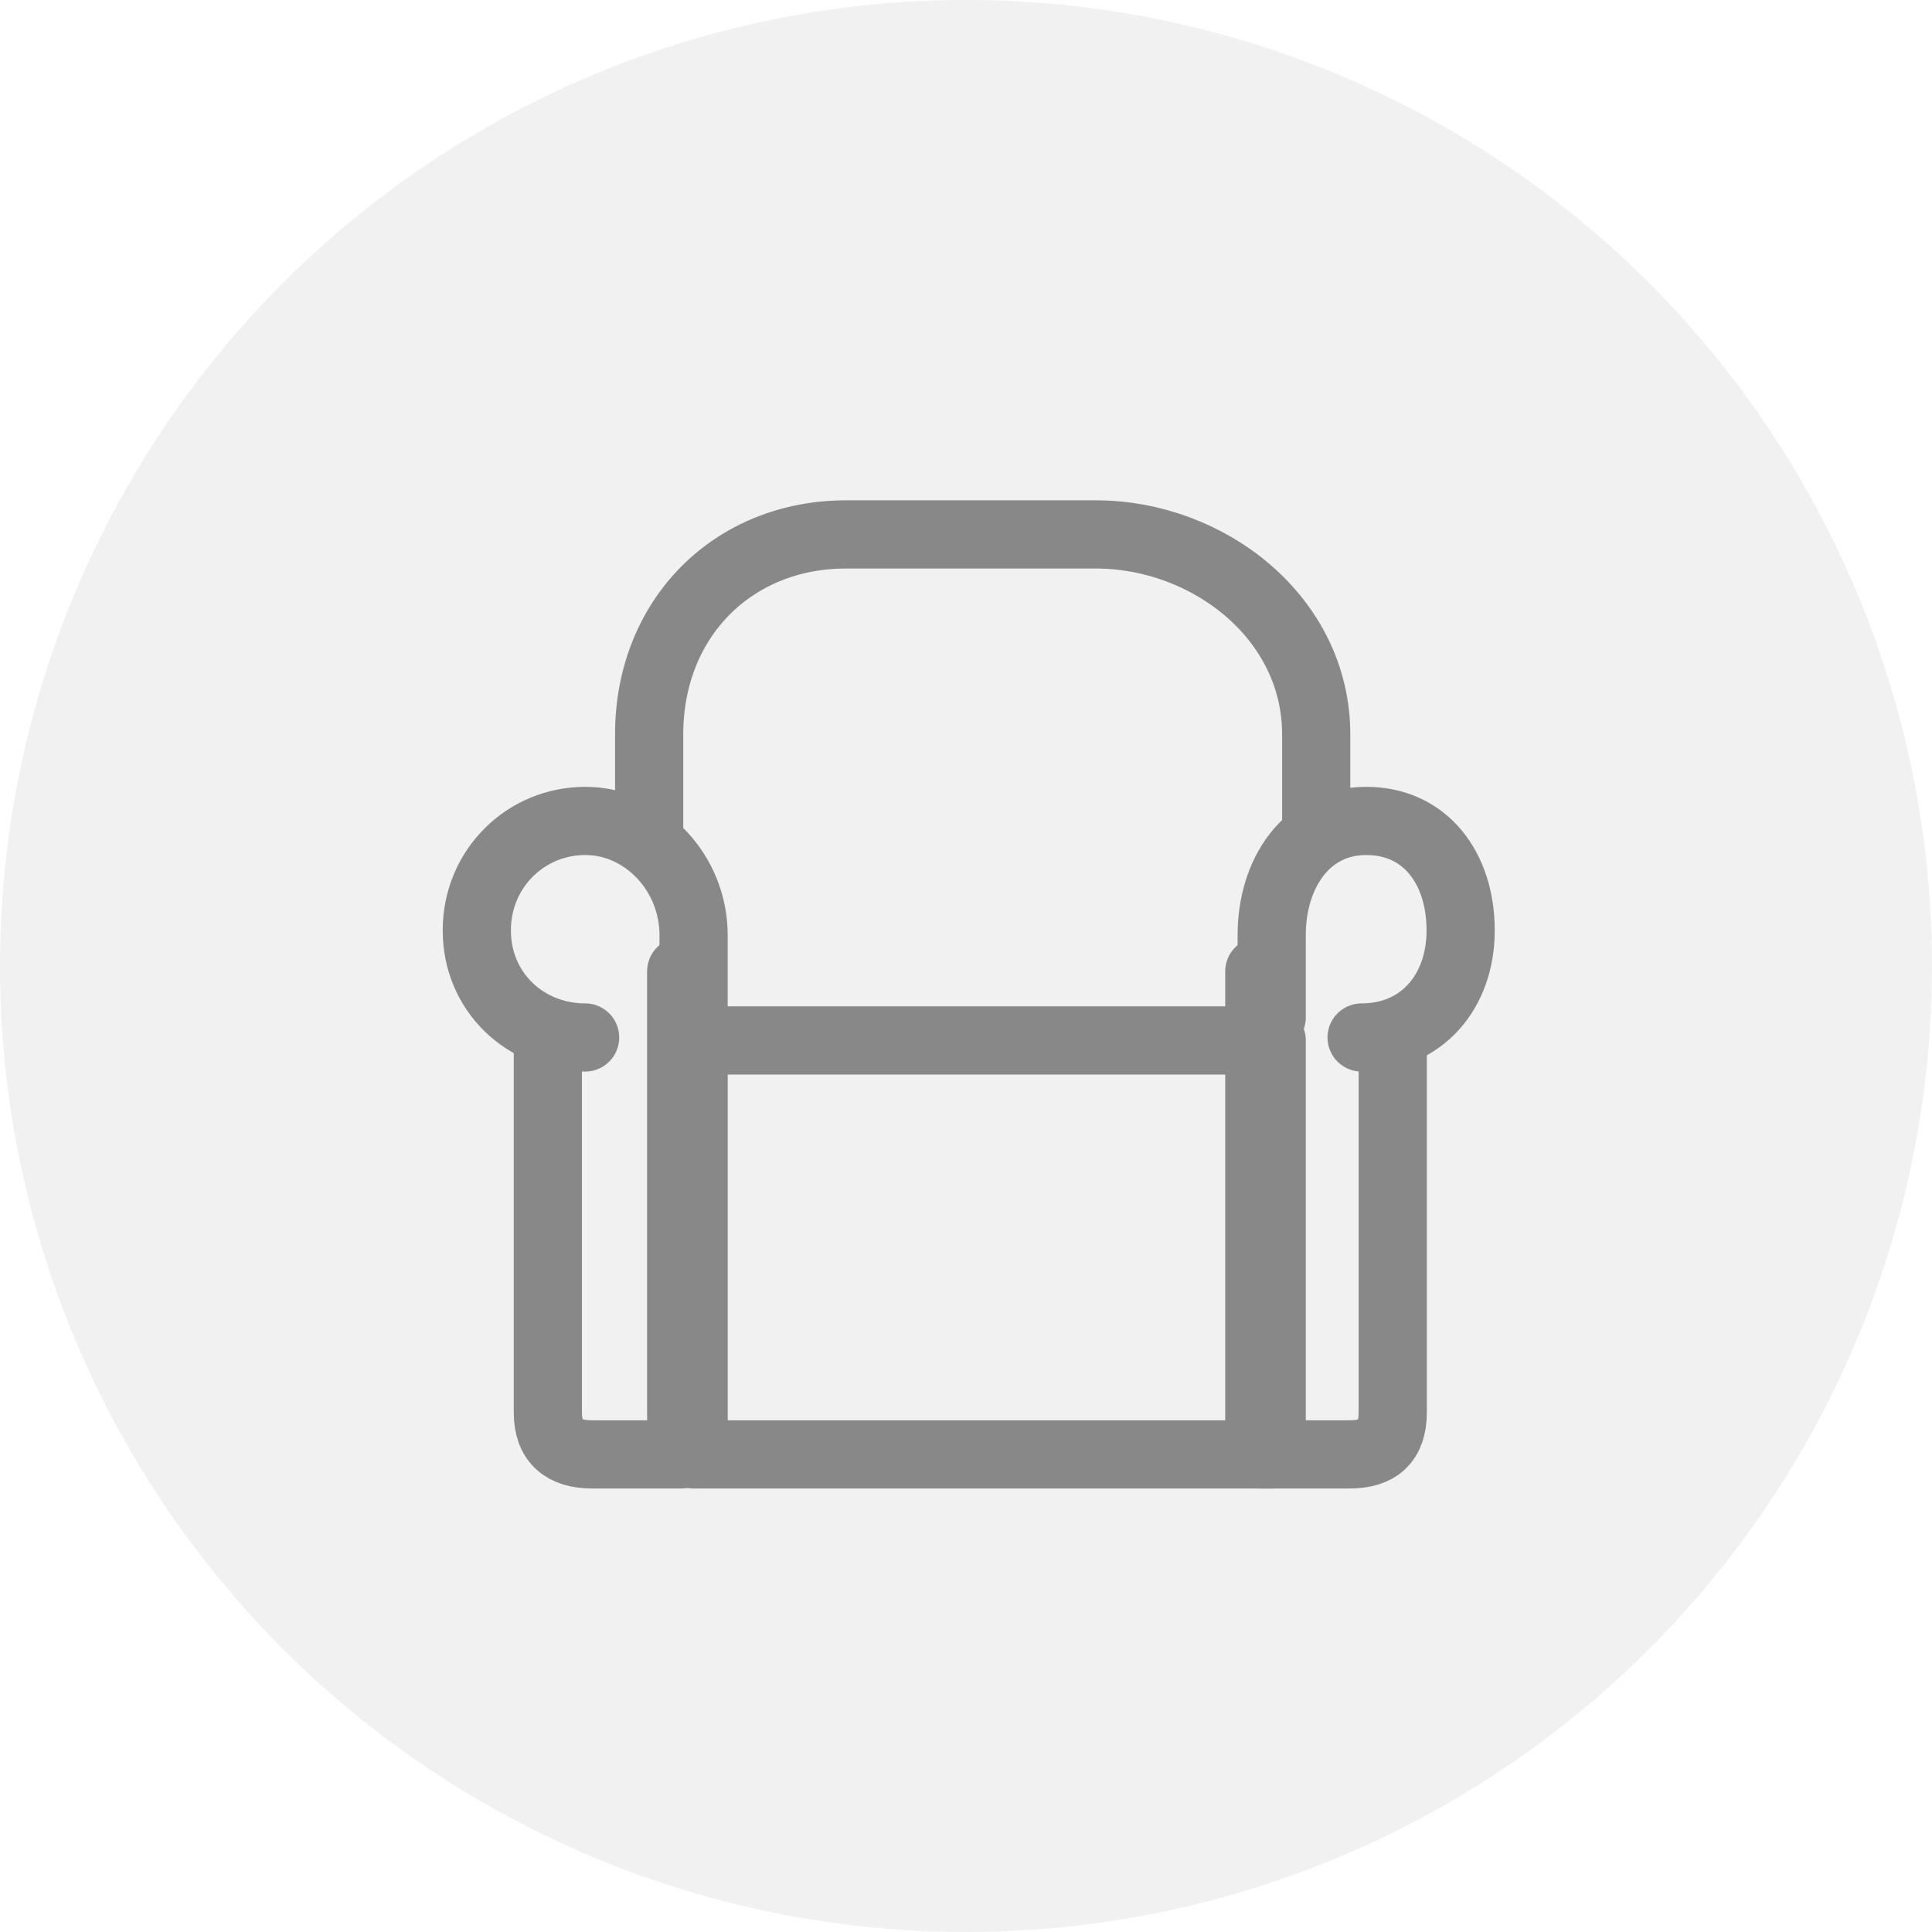 <?xml version="1.0" encoding="UTF-8" standalone="no"?>
<svg width="34px" height="34px" viewBox="0 0 34 34" version="1.1" xmlns="http://www.w3.org/2000/svg" xmlns:xlink="http://www.w3.org/1999/xlink">
    <!-- Generator: sketchtool 3.8.3 (29802) - http://www.bohemiancoding.com/sketch -->
    <title>2F740D32-4A95-4556-B4E1-4B3194DD399F</title>
    <desc>Created with sketchtool.</desc>
    <defs></defs>
    <g id="Responsive-web" stroke="none" stroke-width="1" fill="none" fill-rule="evenodd">
        <g id="hotel_details_a1" transform="translate(-238, -1358)">
            <g id="daliy_housekeeping" transform="translate(238, 1358)">
                <circle id="Oval-36" fill-opacity="0.12" fill="#888888" cx="17" cy="17" r="17"></circle>
                <g id="Page-1" transform="translate(8, 9)" stroke="#888888" stroke-width="1.2" stroke-linejoin="round">
                    <polygon id="Stroke-1" stroke-linecap="round" points="4.207 16.595 14.38 16.595 14.38 9.31 4.207 9.31"></polygon>
                    <path d="M3.424,5.667 L3.424,3.925 C3.424,1.873 4.906,0.405 6.888,0.405 L11.284,0.405 C13.267,0.405 15.163,1.873 15.163,3.925 L15.163,5.667" id="Stroke-3"></path>
                    <path d="M1.641,9.18 L1.641,15.854 C1.641,16.37 1.923,16.595 2.422,16.595 L3.988,16.595 L3.988,8.095" id="Stroke-4" stroke-linecap="round"></path>
                    <path d="M2.297,9.258 C1.246,9.258 0.391,8.459 0.391,7.373 C0.391,6.288 1.25,5.447 2.299,5.447 C3.35,5.447 4.206,6.369 4.206,7.454 L4.206,8.904" id="Stroke-5" stroke-linecap="round"></path>
                    <path d="M16.51,9.258 L16.51,15.854 C16.51,16.37 16.249,16.595 15.751,16.595 L14.162,16.595 L14.162,8.095" id="Stroke-6" stroke-linecap="round"></path>
                    <path d="M15.962,9.258 C17.012,9.258 17.705,8.459 17.705,7.373 C17.705,6.288 17.092,5.447 16.043,5.447 C14.992,5.447 14.38,6.369 14.38,7.454 L14.38,8.904" id="Stroke-7" stroke-linecap="round"></path>
                </g>
            </g>
        </g>
    </g>
</svg>